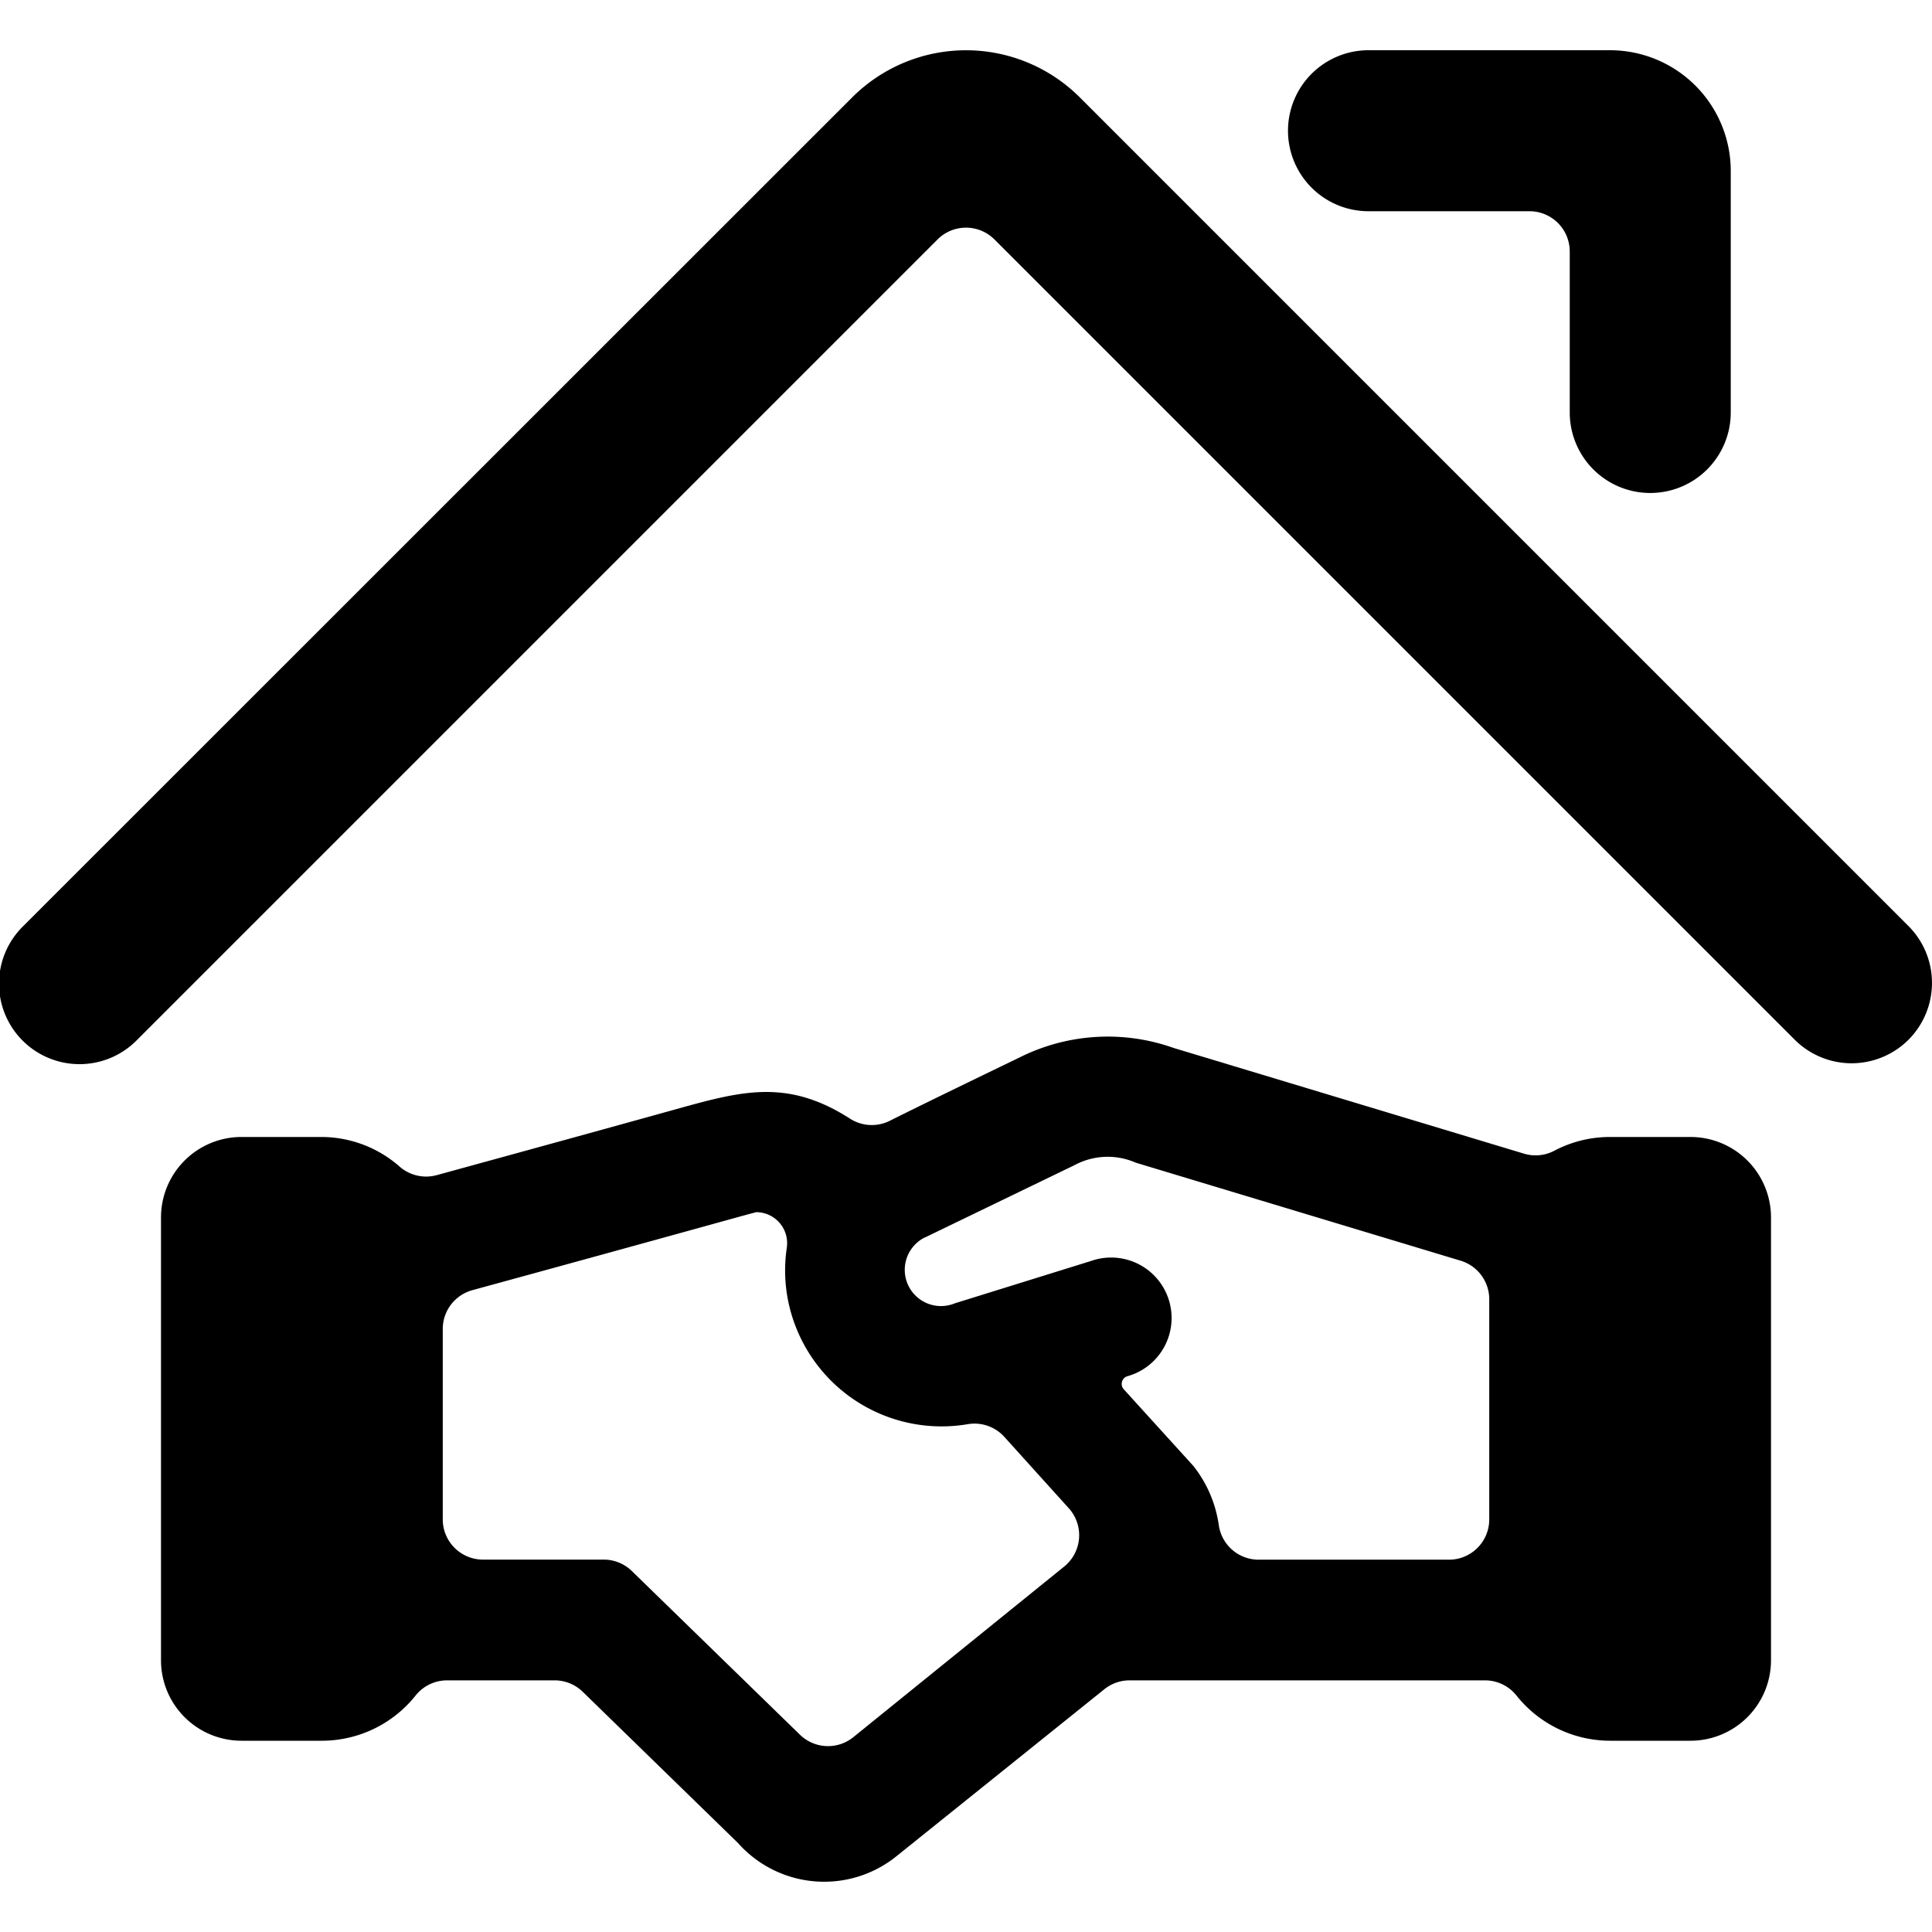 <svg id="Bold" xmlns="http://www.w3.org/2000/svg" viewBox="0 0 24 24"><title>real-estate-deal-shake</title><path d="M22,15.124a1,1,0,0,0-1-1H20a1.48,1.48,0,0,0-.692.171.5.5,0,0,1-.377.036l-4.352-1.313a2.445,2.445,0,0,0-1.889.106c-.156.076-1.14.55-1.639.8a.5.5,0,0,1-.491-.027c-.828-.532-1.416-.323-2.321-.074-.536.149-1.406.389-2.81.774a.5.5,0,0,1-.459-.1A1.475,1.475,0,0,0,4,14.124H3a1,1,0,0,0-1,1v5.5a1,1,0,0,0,1,1H4a1.489,1.489,0,0,0,1.163-.562.5.5,0,0,1,.39-.188H6.89a.5.5,0,0,1,.349.142l1.93,1.88a1.431,1.431,0,0,0,1.973.158l2.577-2.07a.5.5,0,0,1,.313-.11h4.415a.5.5,0,0,1,.39.187A1.487,1.487,0,0,0,20,21.624h1a1,1,0,0,0,1-1Zm-10.509.248,1.861-.9a.868.868,0,0,1,.756-.029l4.037,1.218a.5.5,0,0,1,.355.479v2.735a.5.5,0,0,1-.5.5H15.64a.5.5,0,0,1-.5-.431,1.532,1.532,0,0,0-.316-.734l-.867-.955a.1.1,0,0,1,.044-.158.751.751,0,1,0-.444-1.434l-1.695.527a.45.45,0,0,1-.376-.817ZM10.6,21.58a.5.5,0,0,1-.663-.031L7.849,19.516a.5.5,0,0,0-.349-.142H6a.5.5,0,0,1-.5-.5V16.509a.5.5,0,0,1,.368-.482c1.379-.377,2.24-.615,2.772-.762.445-.123.652-.181.755-.207a.385.385,0,0,1,.379.441,1.917,1.917,0,0,0,.113.987,1.944,1.944,0,0,0,2.133,1.206.5.5,0,0,1,.456.157l.8.886a.5.5,0,0,1-.056.725Z"/><path d="M23.707,12.917a1,1,0,0,0,0-1.414L13.414,1.21a2,2,0,0,0-2.828,0L.293,11.5a1,1,0,1,0,1.414,1.414l9.939-9.939a.5.5,0,0,1,.708,0l9.939,9.939A1,1,0,0,0,23.707,12.917Z"/><path d="M16,1.624a1,1,0,0,0,1,1h2a.5.5,0,0,1,.5.5v2a1,1,0,0,0,2,0v-3A1.5,1.5,0,0,0,20,.624H17A1,1,0,0,0,16,1.624Z"/></svg>